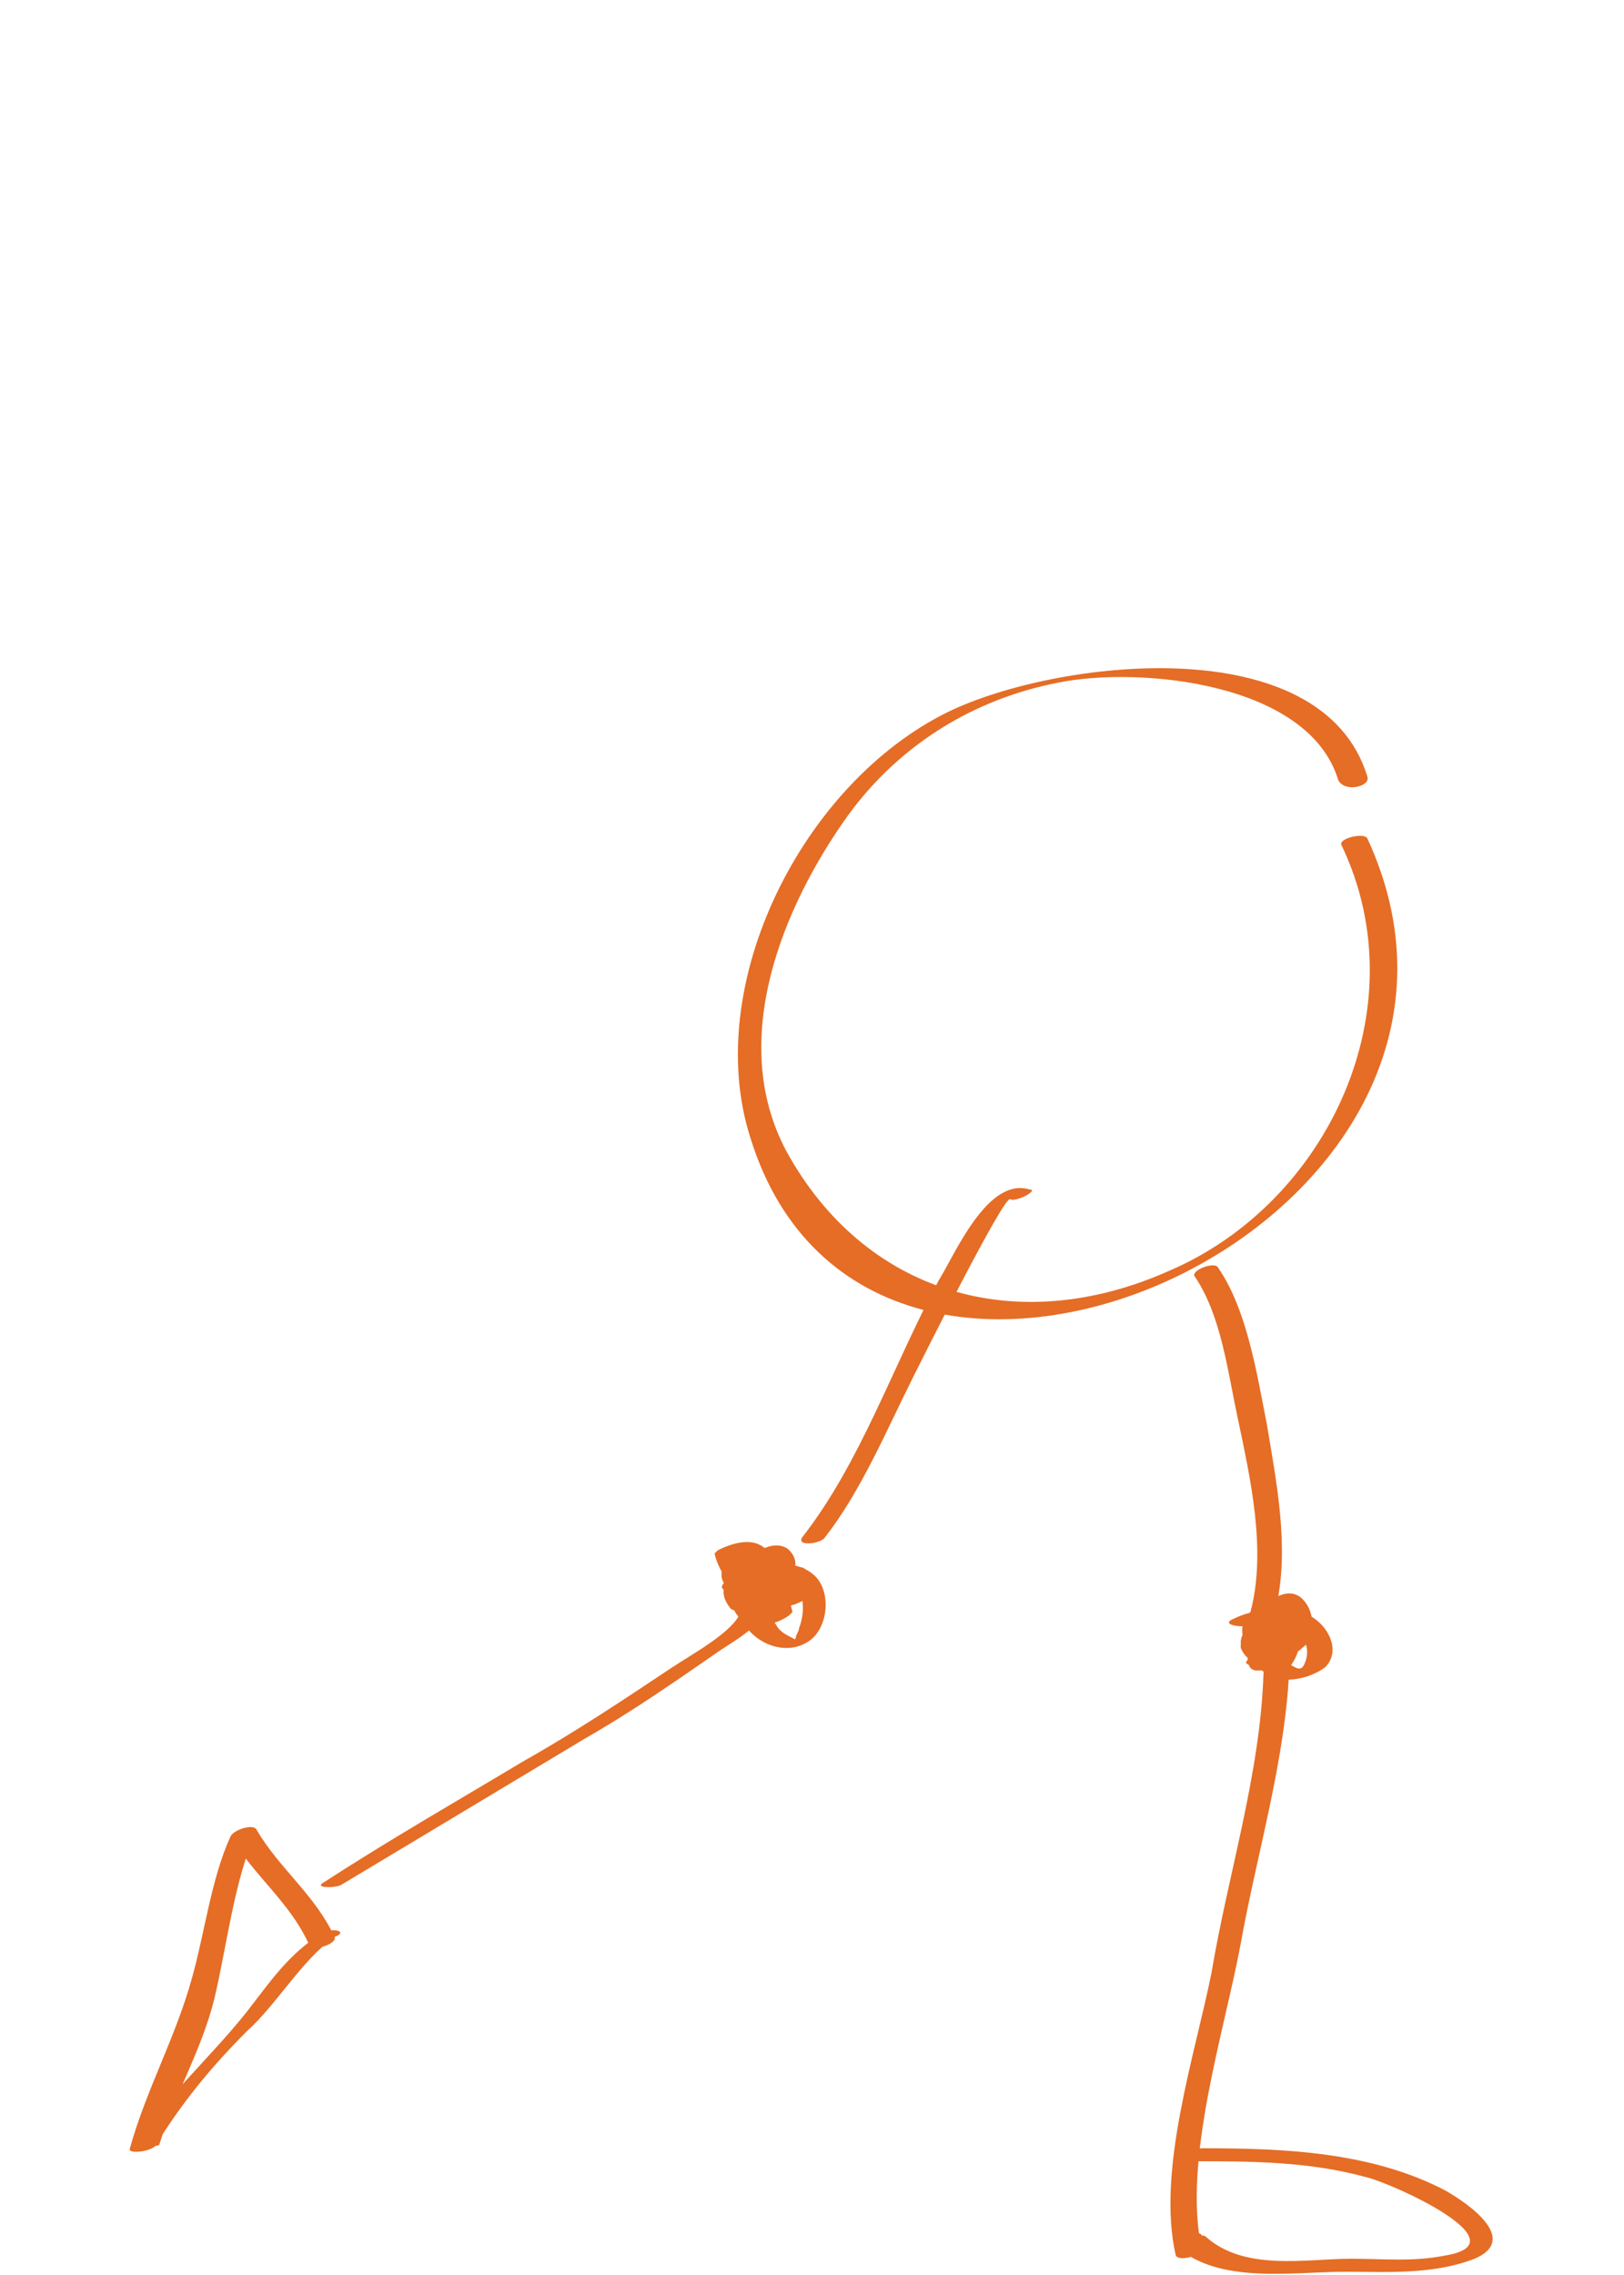 <?xml version="1.0" encoding="utf-8"?>
<!-- Generator: Adobe Illustrator 18.0.0, SVG Export Plug-In . SVG Version: 6.00 Build 0)  -->
<!DOCTYPE svg PUBLIC "-//W3C//DTD SVG 1.1//EN" "http://www.w3.org/Graphics/SVG/1.1/DTD/svg11.dtd">
<svg version="1.1" id="Calque_2" xmlns="http://www.w3.org/2000/svg" xmlns:xlink="http://www.w3.org/1999/xlink" x="0px" y="0px"
	 viewBox="0 0 50 70" enable-background="new 0 0 50 70" xml:space="preserve">
<g>
	<g>
		<path fill="#E56D26" d="M25.4,47.3c1.1-1.4,1.9-3.3,2.7-4.9c0.3-0.6,2.8-5.6,3-5.5c0.2,0.1,0.9-0.3,0.6-0.3
			c-1.3-0.4-2.3,2-2.8,2.8c-1.4,2.6-2.4,5.6-4.2,7.9C24.5,47.6,25.3,47.5,25.4,47.3L25.4,47.3z"/>
		<path fill="#E56D26" d="M42.1,23.9c-1.4-4.6-9.6-3.6-12.9-2c-4.5,2.2-7.6,8.4-6.1,13.1c3.7,12,24.5,2.7,19-9.2
			c-0.1-0.2-0.9,0-0.8,0.2c2.4,5-0.4,11-5.3,13.1c-4.7,2.1-9.4,0.7-11.8-3.7c-1.8-3.4-0.1-7.5,1.9-10.3c1.6-2.2,3.9-3.6,6.5-4.1
			c2.5-0.5,7.7,0,8.6,3C41.4,24.4,42.2,24.2,42.1,23.9L42.1,23.9z"/>
		<path fill="#E56D26" d="M39.3,49.4c0.4-1.8,0-3.8-0.3-5.6c-0.3-1.5-0.6-3.5-1.5-4.8c-0.1-0.2-0.9,0.1-0.7,0.3
			c0.8,1.2,1,2.9,1.3,4.3c0.4,1.9,0.9,4.1,0.4,6C38.5,49.8,39.3,49.7,39.3,49.4L39.3,49.4z"/>
		<path fill="#E56D26" d="M38.9,51.5c-0.1,3.1-1.1,6.2-1.6,9.2c-0.5,2.5-1.7,6.1-1.1,8.7c0.1,0.2,0.8,0,0.8-0.2c0-0.1,0-0.3,0-0.4
			c0-0.2-0.8-0.1-0.8,0.2c0,0.1,0,0.3,0,0.4c0.3-0.1,0.5-0.1,0.8-0.2c-0.6-2.7,0.7-6.7,1.2-9.4c0.5-2.8,1.4-5.7,1.5-8.6
			C39.7,51.1,38.9,51.2,38.9,51.5L38.9,51.5z"/>
		<path fill="#E56D26" d="M36.2,69.1c1.3,1.2,3.6,0.8,5.2,0.8c1.3,0,2.7,0.1,4-0.4c1.4-0.6-0.2-1.7-0.9-2.1c-2.3-1.2-5-1.3-7.5-1.3
			c-0.2,0-0.9,0.4-0.3,0.4c1.8,0,3.6,0,5.4,0.5c0.8,0.2,4.8,2,2.4,2.4c-1,0.2-1.9,0.1-2.9,0.1c-1.4,0-3.3,0.4-4.5-0.7
			C36.8,68.7,36,69,36.2,69.1L36.2,69.1z"/>
		<path fill="#E56D26" d="M10.5,58c2.5-1.5,5-3,7.5-4.5c1.4-0.8,2.7-1.7,4-2.6c0.4-0.3,1.4-0.8,1.6-1.4c0.1-0.2-0.7-0.1-0.8,0.1
			c-0.2,0.6-1.5,1.3-2.1,1.7c-1.5,1-3,2-4.6,2.9c-2,1.2-4.1,2.4-6.1,3.7C9.6,58.1,10.3,58.1,10.5,58L10.5,58z"/>
		<path fill="#E56D26" d="M10.3,59.6c-0.6-1.3-1.7-2.1-2.4-3.3c-0.1-0.2-0.7,0-0.8,0.2c-0.6,1.3-0.8,3-1.2,4.4
			c-0.5,1.8-1.4,3.4-1.9,5.2c-0.1,0.2,0.7,0.1,0.8-0.1c0.8-1.3,1.7-2.4,2.8-3.5C8.5,61.7,9.3,60.3,10.3,59.6
			c0.5-0.2-0.2-0.3-0.4-0.1c-1,0.6-1.6,1.5-2.3,2.4c-1.2,1.5-2.5,2.6-3.5,4.2c0.3,0,0.5,0,0.8-0.1c0.5-1.6,1.3-2.9,1.7-4.5
			c0.4-1.7,0.6-3.6,1.3-5.2c-0.3,0.1-0.5,0.1-0.8,0.2c0.7,1.2,1.8,2,2.4,3.3C9.6,60.1,10.4,59.8,10.3,59.6L10.3,59.6z"/>
		<path fill="#E56D26" d="M22.9,49.7c0.3,0,0.8,0,1-0.3c0.3-0.3,0-0.8-0.3-0.9c-0.1-0.1-0.7,0-0.8,0.2c-0.1,0.6,0.2,0.9,0.8,1
			c0.1,0,0.5-0.1,0.6-0.2c0.1-0.7-0.3-1.3-1.1-1.2c-0.7,0.1-1.1,0.6-0.6,1.2c0.1,0.1,0.4,0,0.5,0c0.4-0.2,0.7-0.4,0.8-0.9
			c0-0.2-0.4-0.1-0.5-0.1c-0.5,0.2-1,0.7-0.6,1.2s1.2,0.3,1.6,0l0.1-0.1c-0.1-0.4-0.2-0.8-0.5-1.1c-0.2-0.1-0.5,0-0.7,0.1
			c-1.3,1,0.5,2.7,1.7,1.9c0.6-0.4,0.7-1.5,0.2-2s-1.4-0.4-2-0.4c-0.2,0-0.9,0.4-0.3,0.4c0.4,0,0.9,0,1.4,0.1c0.6,0.2,0.6,1,0.4,1.5
			c0,0.1-0.1,0.2-0.1,0.3c-0.1,0.1,0.1,0.1-0.1,0S24,50.2,23.9,50c-0.3-0.4-0.4-0.9,0-1.2c-0.2,0-0.5,0.1-0.7,0.1
			c0.3,0.3,0.4,0.6,0.5,1l0.1-0.1c-0.2,0.1-0.6-0.7-0.1-0.9c-0.2,0-0.4,0-0.5-0.1c0,0.2-0.1,0.4-0.3,0.5c0.2,0,0.3,0,0.5,0
			c-0.1-0.1-0.2-0.3-0.2-0.5c0-0.1,0.1-0.1-0.1,0h0.1c0.4,0.1,0.4,0.6,0.4,0.9c0.2-0.1,0.4-0.2,0.6-0.2c-0.3,0-0.4-0.5-0.3-0.7
			c-0.3,0.1-0.5,0.1-0.8,0.2c0.1,0.1,0.2,0.1,0.2,0.2c0.1,0.2-0.1,0.3,0.3,0.3c-0.2,0-0.4,0-0.6,0.1C22.8,49.6,22.8,49.7,22.9,49.7
			L22.9,49.7z"/>
		<path fill="#E56D26" d="M38.4,51.2c0.6,0.3,1.6,0,1.5-0.7c-0.1-0.9-1.3-0.3-1.7,0.1v0.1c0.2,0.5,0.7,0.6,1.2,0.4
			c0.6-0.2,0.7-0.8,0.5-1.3c0-0.1-0.2-0.1-0.3-0.1c-0.5,0.1-0.9,0.3-1.1,0.8c-0.1,0.3-0.2,0.9,0.2,0.9c0.5,0,1-0.2,1.2-0.7
			c0.1-0.5-0.1-1.1-0.5-1.4c-0.2-0.1-0.7,0-0.8,0.2c-0.1,0.4-0.1,0.7,0.1,1c0.1,0.2,0.6,0,0.8-0.1c0.1-0.2,0.2-0.3,0.3-0.5
			c0.1-0.3-0.6,0-0.7,0c-0.6,0.4-0.8,1.2-0.1,1.6c0.2,0.1,0.6,0,0.7-0.2c0.4-0.5,0.4-1.1,0.2-1.7c-0.1-0.2-0.7,0-0.8,0.1
			c-0.2,0.2-0.2,0.3-0.3,0.6c-0.1,0.2,0.7,0.1,0.8-0.1c0.1-0.2,0.1-0.3,0.2-0.5c-0.3,0-0.5,0.1-0.8,0.1c0.1,0.5,0.2,1.1-0.2,1.6
			c0.2-0.1,0.5-0.1,0.7-0.2c-0.5-0.3-0.4-0.9,0-1.3c-0.2,0-0.5,0-0.7,0c0,0.2-0.1,0.3-0.2,0.4c0.3,0,0.5-0.1,0.8-0.1
			c-0.2-0.3-0.2-0.6-0.1-0.9c-0.3,0.1-0.5,0.1-0.8,0.2c0.4,0.2,0.7,1,0.4,1.4c0.2-0.3,0.3,0.2,0.2-0.1c0-0.1,0-0.2,0-0.3
			c0-0.2,0.2-0.5,0.3-0.6c-0.1,0-0.2,0-0.3-0.1c0.1,0.3,0.1,0.6-0.1,0.9c0.2,0,0.2,0,0.1-0.1S39,50.4,39,50.3c0.2-0.2-0.1-0.1,0,0
			s0.1,0.3,0.1,0.4c0,0.1,0,0.1-0.1,0.2c0.3,0,0.4-0.1,0.2-0.1c-0.1,0-0.1,0-0.2-0.1C38.9,50.8,38.2,51.1,38.4,51.2L38.4,51.2z"/>
		<path fill="#E56D26" d="M39.9,50.3c0.2-0.4,0.1-0.7-0.3-0.8c-0.2-0.1-0.7,0-0.7,0.2c-0.1,0.5,0,1,0.5,1.2c0.2,0.1,0.5,0,0.7-0.2
			c0.4-0.4,0.4-1.1,0-1.5c-0.5-0.5-1.3,0.2-1.5,0.7c-0.6,1.2,1.8,1.4,1.8,0.2c0-0.9-2.1-0.5-2.2,0.4c0,0.7,0.8,0.7,1.2,0.4
			c0.4-0.3,0.2-1.2-0.1-1.4c-0.2-0.2-0.6,0-0.7,0.2c-0.5,0.5-0.3,1.5,0.5,1.3c0.6-0.2,1-0.6,0.8-1.2c-0.2-0.5-1.1-0.5-1.4-0.2
			c-0.4,0.3-0.3,1,0.1,1.4c0.2,0.1,0.6,0,0.7-0.2s0.3-0.3,0.4-0.5s-0.7,0-0.8,0.1c-0.4,0.5-0.3,0.9,0.3,1.2c0.5,0.2,1.2,0,1.6-0.3
			c0.5-0.5,0.1-1.3-0.5-1.6c-0.7-0.3-1.7-0.2-2.3,0.1c-0.5,0.2,0.3,0.3,0.5,0.2c0.7-0.4,2,0.2,1.7,1.1c-0.1,0.3-0.2,0.3-0.5,0.1
			s-0.3-0.5-0.1-0.8c-0.3,0-0.5,0-0.8,0.1c-0.1,0.2-0.2,0.3-0.3,0.4c0.2-0.1,0.5-0.1,0.7-0.2c-0.1-0.1-0.2-0.3-0.3-0.5
			c0-0.1,0-0.2,0-0.3c0-0.3,0.1-0.1-0.1-0.1c0.2,0.1,0.2,0.3,0.3,0.5c0,0.1,0,0.2,0,0.3s-0.2,0.2-0.1,0.2s0.2,0,0.3,0
			c-0.3-0.3-0.3-0.7,0-1c-0.2,0.1-0.5,0.1-0.7,0.2c0.2,0.2,0.2,0.4,0.2,0.7c0,0.1,0,0.2,0,0.4c-0.1,0.2,0.1,0.2,0.4-0.1
			c-0.1-0.1-0.2-0.2-0.2-0.2c-0.2-0.4,0.2-0.6,0.5-0.3c0.1,0.1,0.1,0.2,0,0.3c0,0,0,0.1-0.1,0.1c0.1,0,0.1,0,0-0.1
			c-0.3-0.1-0.3-0.4-0.3-0.6c0-0.1,0.1-0.2,0.1-0.3c0.1-0.1,0.1-0.1-0.1-0.1c0.1,0.1,0.2,0.2,0.2,0.4c0.1,0.3,0,0.6-0.2,0.9
			c0.2-0.1,0.5-0.1,0.7-0.2c-0.4-0.2-0.5-0.6-0.4-1c-0.2,0.1-0.5,0.2-0.7,0.2c0.3,0.1,0.3,0.3,0.2,0.6
			C39.1,50.6,39.8,50.5,39.9,50.3L39.9,50.3z"/>
		<path fill="#E56D26" d="M22.9,48.9c0.4-0.2,0.7-0.7,0.2-1.1c-0.2-0.1-0.6,0-0.7,0.2c-0.8,1,1.2,1.6,1.7,0.7
			c0.2-0.4-0.3-0.9-0.6-1.1c-0.4-0.3-1-0.1-1.4,0.1L22,47.8c0.2,0.9,1.1,1.7,2,1c0.4-0.2,0.7-0.7,0.3-1.1c-0.3-0.3-0.9-0.1-1.1,0.2
			c-0.6,0.6,0,1.3,0.6,1.5c0.3,0.1,0.7,0,1-0.2s0.2-0.6,0-0.9c-0.1-0.2-0.9,0-0.8,0.2c0.1,0.1,0.1,0.3,0.1,0.4c0,0.3-0.2,0,0.3,0
			c-0.1,0-0.1,0-0.2,0c-0.3-0.1-0.5-0.4-0.6-0.6c0-0.2,0-0.3,0.1-0.4c-0.1,0-0.2,0.1-0.3,0.1c0.1,0,0.1,0.1,0.1,0.2
			c0.1,0.2-0.1,0.4-0.2,0.5c-0.2,0.1-0.7-0.9-0.7-1.1l-0.1,0.1c-0.1,0-0.2,0,0,0.1c0.1,0,0.2,0.1,0.3,0.2c0.1,0.1,0.2,0.3,0.3,0.5
			c0,0.1,0,0.1,0,0.2c0,0.1,0.1,0.1-0.1-0.1c-0.2-0.2-0.3-0.5-0.1-0.7c-0.2,0.1-0.5,0.1-0.7,0.2c0.2,0.2,0.3,0.5,0.1,0.6
			C22,49,22.7,49,22.9,48.9L22.9,48.9z"/>
	</g>
</g>
</svg>
